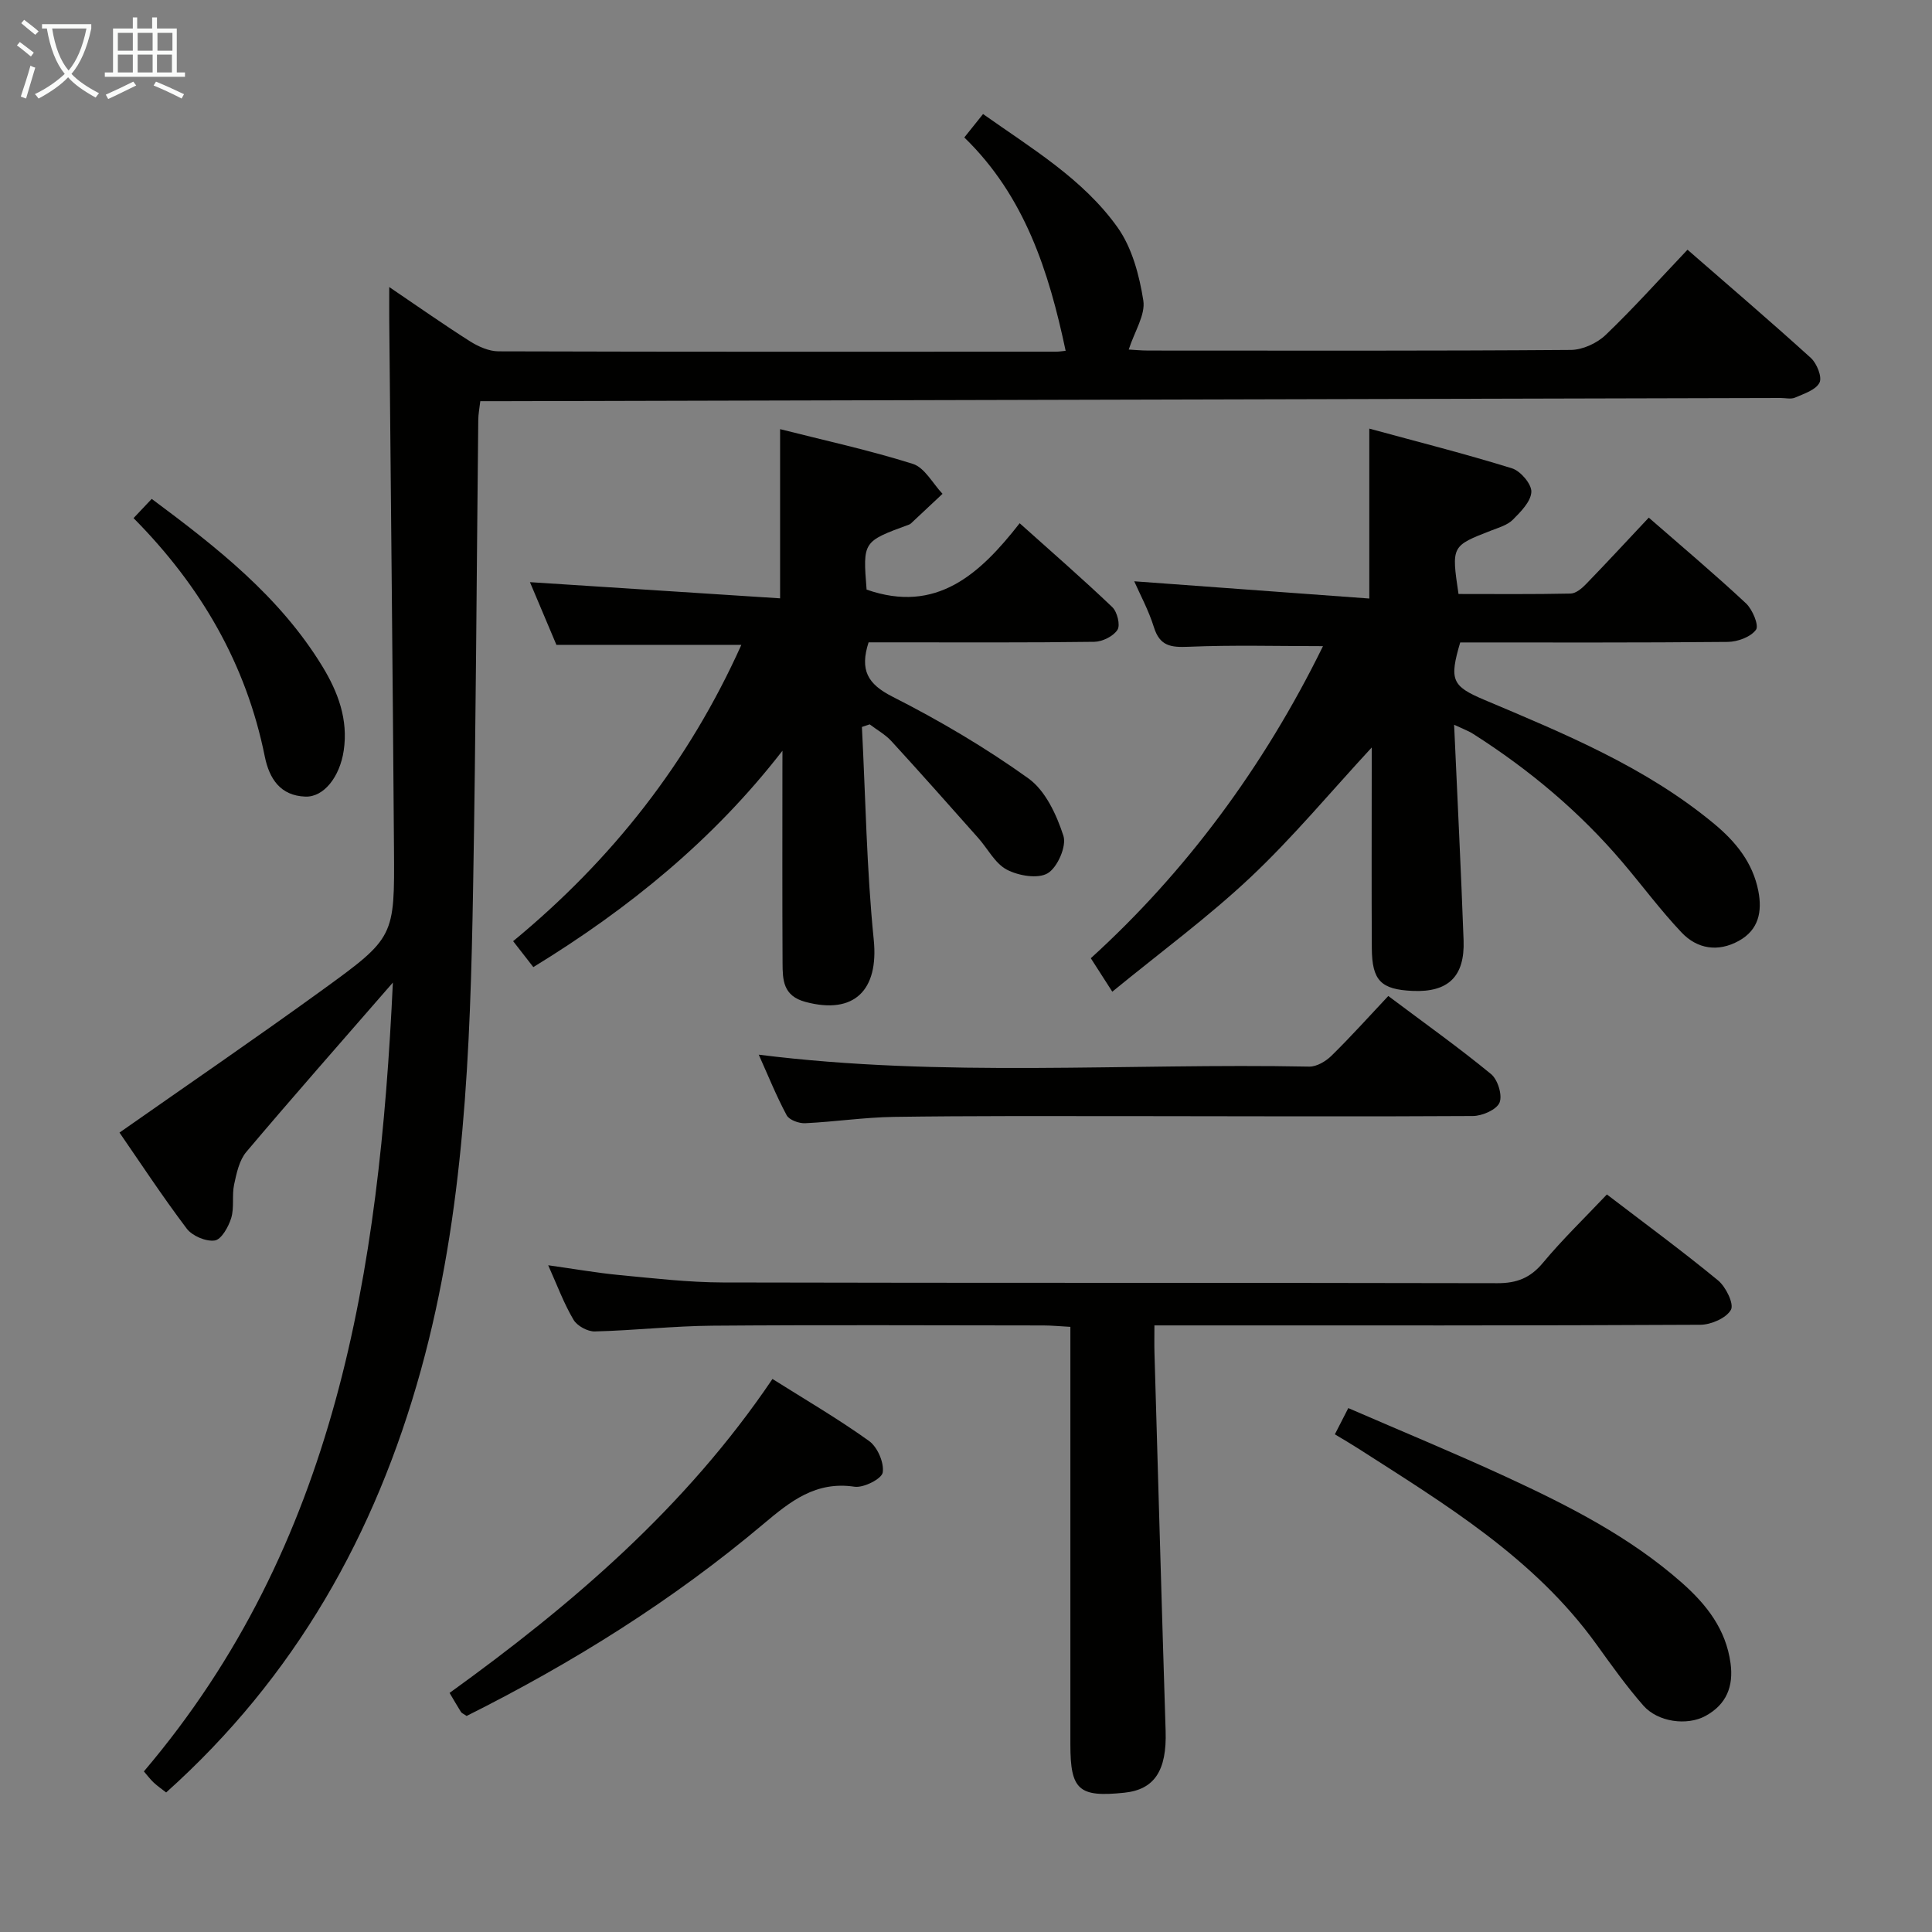 <svg enable-background="new 0 0 400 400" viewBox="0 0 400 400" xmlns="http://www.w3.org/2000/svg"><rect x="0" y="0" width="400" height="400" fill="#808080" stroke="none"/><g fill="#010100"><path d="m81.34 203.43c-10.77 12.39-20.68 23.62-30.34 35.06-1.47 1.74-2.03 4.42-2.53 6.76-.48 2.25.06 4.76-.6 6.93-.56 1.82-2.04 4.46-3.41 4.65-1.83.26-4.67-.95-5.81-2.47-5.1-6.76-9.76-13.86-13.91-19.87 14.1-9.89 28.2-19.53 42.03-29.55 14.94-10.83 14.93-10.99 14.8-29.19-.26-36.46-.65-72.92-.98-109.39-.02-1.96 0-3.93 0-6.93 6.08 4.12 11.32 7.81 16.73 11.24 1.73 1.09 3.91 2.06 5.88 2.07 38.49.12 76.97.08 115.46.07.66 0 1.32-.12 1.97-.18-3.47-16.4-8.45-32.02-20.98-44.17 1.4-1.75 2.52-3.15 3.88-4.85 10.09 7.14 20.69 13.44 27.83 23.44 3.01 4.22 4.52 9.91 5.35 15.15.47 2.98-1.8 6.39-3.02 10.17 1 .05 2.53.21 4.07.21 29.16.01 58.31.09 87.47-.13 2.44-.02 5.42-1.39 7.21-3.11 5.76-5.51 11.09-11.48 16.94-17.64 8.65 7.54 17.21 14.85 25.54 22.41 1.24 1.13 2.37 3.96 1.79 5.11-.76 1.52-3.21 2.29-5.06 3.1-.84.37-1.97.08-2.97.08-88.12.22-176.23.44-264.35.66-1.49 0-2.99 0-4.89 0-.16 1.4-.41 2.65-.42 3.9-.35 32.3-.5 64.6-1.07 96.89-.58 33.58-1.76 67.1-10.81 99.82-9.42 34.03-26.06 63.54-52.74 87.44-.83-.65-1.75-1.28-2.56-2.03-.71-.66-1.3-1.46-2.05-2.33 39.85-46.9 48.74-103.42 51.55-163.32z"/><path d="m301.06 150.05c.69 15.52 1.43 30.08 1.96 44.65.27 7.5-3.2 10.77-10.51 10.46-6.6-.29-8.45-2.12-8.49-8.86-.07-12.17-.02-24.33-.02-36.5 0-1.59 0-3.18 0-5.04-8.57 9.27-16.31 18.6-25.07 26.85-8.8 8.29-18.61 15.49-28.64 23.71-1.75-2.73-3-4.67-4.45-6.93 19.59-17.79 35.84-39.66 48.07-64.61-9.48 0-18.69-.26-27.87.13-3.64.15-5.92-.15-7.13-4.04-1.11-3.55-2.92-6.88-4.08-9.52 16.17 1.19 32.3 2.37 48.67 3.57 0-12.1 0-22.96 0-35.18 10.01 2.73 19.87 5.22 29.56 8.23 1.76.55 4.06 3.26 3.99 4.87-.09 2-2.19 4.11-3.83 5.76-1.11 1.11-2.88 1.62-4.43 2.22-8.29 3.22-8.3 3.2-6.82 13.16 7.67 0 15.45.08 23.21-.09 1.08-.02 2.32-1.06 3.17-1.94 4.28-4.41 8.45-8.93 13.01-13.78 6.78 5.92 13.61 11.66 20.12 17.74 1.36 1.27 2.73 4.57 2.08 5.47-1.09 1.5-3.8 2.5-5.84 2.52-18.49.18-36.98.11-55.4.11-2.29 7.76-1.73 9.04 4.93 11.86 16.71 7.06 33.51 13.95 47.68 25.72 4.46 3.71 7.96 8.01 9.11 13.86.84 4.29.08 8.07-4.03 10.34-4.3 2.38-8.61 1.7-11.86-1.73-4.34-4.58-8.11-9.69-12.21-14.51-8.91-10.49-19.34-19.22-30.93-26.6-.79-.53-1.71-.85-3.95-1.9z"/><path d="m162 155.43c-14.26 18.41-31.77 32.67-51.58 44.8-1.47-1.89-2.78-3.57-4.18-5.37 20.47-16.88 36.3-36.98 47.25-61.35-13.13 0-25.52 0-38.29 0-1.83-4.32-3.82-9.03-5.48-12.98 17.03 1.1 34.26 2.22 51.79 3.35 0-12.17 0-23.21 0-35.03 9.14 2.32 18.44 4.34 27.48 7.19 2.46.78 4.12 4.06 6.15 6.2-2.18 2.05-4.36 4.09-6.55 6.14-.12.11-.28.2-.43.25-9.53 3.49-9.53 3.49-8.74 13.44 14.41 5.04 23.42-3.14 31.69-13.74 6.72 6.02 13.08 11.55 19.17 17.36 1.03.98 1.71 3.73 1.08 4.71-.86 1.34-3.13 2.46-4.82 2.48-13.83.19-27.66.11-41.49.11-1.79 0-3.59 0-5.22 0-1.84 5.73-.23 8.63 4.97 11.26 9.74 4.94 19.25 10.55 28.12 16.91 3.53 2.53 5.84 7.54 7.25 11.89.69 2.14-1.22 6.52-3.24 7.74s-6.07.53-8.48-.74c-2.45-1.29-3.95-4.35-5.93-6.57-5.95-6.7-11.89-13.41-17.95-20.02-1.26-1.38-3-2.34-4.51-3.49-.54.18-1.07.36-1.61.54.76 14.69.97 29.44 2.45 44.06 1.05 10.44-4.04 15.56-14.12 12.87-4.68-1.25-4.74-4.56-4.76-8.05-.07-13.5-.03-26.99-.03-40.49.01-1.14.01-2.3.01-3.47z"/><path d="m113.5 261.96c5.38.75 10.06 1.58 14.78 2.03 7.1.67 14.22 1.51 21.34 1.53 53.47.13 106.93.03 160.4.15 4.02.01 6.82-1.08 9.43-4.22 4.03-4.84 8.59-9.24 13.24-14.15 7.83 5.99 15.59 11.69 23.01 17.79 1.62 1.33 3.35 4.88 2.67 6.09-.96 1.72-4.1 3.08-6.31 3.1-35.48.19-70.95.13-106.43.13-1.98 0-3.95 0-6.62 0 0 2.16-.04 3.92.01 5.67.76 26.1 1.49 52.2 2.31 78.3.26 8.15-2.28 12.13-8.54 12.78-9.44.99-11.18-.55-11.18-9.99-.01-26.65 0-53.3 0-79.95 0-1.98 0-3.96 0-6.51-2.1-.11-3.85-.29-5.61-.29-22.82-.02-45.64-.13-68.46.05-8.13.06-16.25.99-24.39 1.19-1.49.04-3.67-1.15-4.41-2.42-2-3.37-3.37-7.11-5.24-11.28z"/><path d="m287.43 206.21c7.6 5.7 14.63 10.7 21.28 16.17 1.39 1.14 2.39 4.39 1.75 5.91-.62 1.47-3.57 2.75-5.5 2.77-23.97.15-47.95.03-71.93.02-15.98 0-31.97-.07-47.95.16-6.13.09-12.25 1.02-18.38 1.31-1.29.06-3.3-.67-3.83-1.65-2.16-4.03-3.87-8.29-5.78-12.54 38.16 4.79 76.11 1.72 113.97 2.47 1.54.03 3.43-1.09 4.6-2.24 4.02-3.94 7.78-8.14 11.77-12.38z"/><path d="m276.37 296.96c.97-1.9 1.71-3.34 2.78-5.43 11.11 4.82 22.1 9.35 32.88 14.33 12.83 5.94 25.43 12.34 36.17 21.82 5.14 4.54 9.13 9.64 10.09 16.67.65 4.79-.84 8.55-5.19 10.92-3.8 2.07-9.85 1.29-12.87-2.16-3.5-3.99-6.59-8.35-9.7-12.66-12.89-17.91-31.35-29.02-49.42-40.61-1.38-.89-2.8-1.71-4.74-2.88z"/><path d="m96.61 355.27c-.66-.45-1.02-.58-1.18-.84-.79-1.26-1.53-2.55-2.35-3.93 25.35-18.29 48.88-38.39 66.85-65 6.69 4.22 13.56 8.22 20 12.84 1.74 1.25 3.14 4.48 2.83 6.52-.2 1.31-3.96 3.23-5.84 2.95-8.03-1.2-13.27 3.01-18.88 7.73-18.73 15.78-39.39 28.7-61.43 39.73z"/><path d="m27.65 107.27c1.55-1.64 2.56-2.71 3.76-3.98 13.43 9.99 26.47 20.17 35.31 34.64 3.26 5.34 5.41 11.04 4.44 17.49-.81 5.43-4.13 9.65-7.93 9.51-5.18-.18-7.47-3.69-8.41-8.31-3.85-19.11-13.21-35.26-27.17-49.35z"/></g><path d="m6.4 11.7c-1-.8-1.9-1.6-2.9-2.3l.6-.7c.9.7 1.9 1.4 2.9 2.2zm-2.1 8.3c.7-2.1 1.4-4.2 2-6.4.2.1.6.3 1 .4-.7 2.3-1.3 4.4-1.9 6.4zm3-12.8c-1.1-.9-2.1-1.7-2.9-2.4l.6-.7c1 .8 2 1.5 3 2.4zm1.4-1.3v-.9h10.2v.9c-.9 4.2-2.3 7.3-4.1 9.4 1.3 1.4 3.2 2.7 5.7 4-.2.2-.4.5-.7.9-2.5-1.4-4.4-2.7-5.7-4.2-1.4 1.5-3.5 3-6.1 4.4 0 0 0 0-.1-.1-.3-.4-.5-.7-.7-.8 2.7-1.3 4.7-2.8 6.2-4.2-1.8-2.2-3-5.3-3.7-9.4zm9.2 0h-7.1c.6 3.8 1.7 6.7 3.4 8.7 1.7-2 2.9-4.8 3.7-8.7z" fill="#fafbfa"/><path d="m31.6 3.6h.9v2.3h4.1v9.1h1.7v.9h-16.6v-.9h1.7v-9.1h4.1v-2.3h.9v2.3h3.1v-2.3zm-4 13.3.6.8c-1.9.9-3.8 1.9-5.8 2.8-.2-.3-.3-.6-.5-.9 2-.9 3.9-1.8 5.7-2.7zm-3.2-10.1v3.7h3.1v-3.7zm0 4.5v3.7h3.1v-3.7zm4.1-4.5v3.7h3.1v-3.7zm0 4.5v3.7h3.1v-3.7zm9.1 9.1c-2.1-1.1-4.1-2-5.8-2.7l.5-.8c2.2.9 4.1 1.8 5.8 2.6zm-1.9-13.6h-3.1v3.7h3.1zm-3.2 4.5v3.7h3.1v-3.7z" fill="#fafbfa"/></svg>